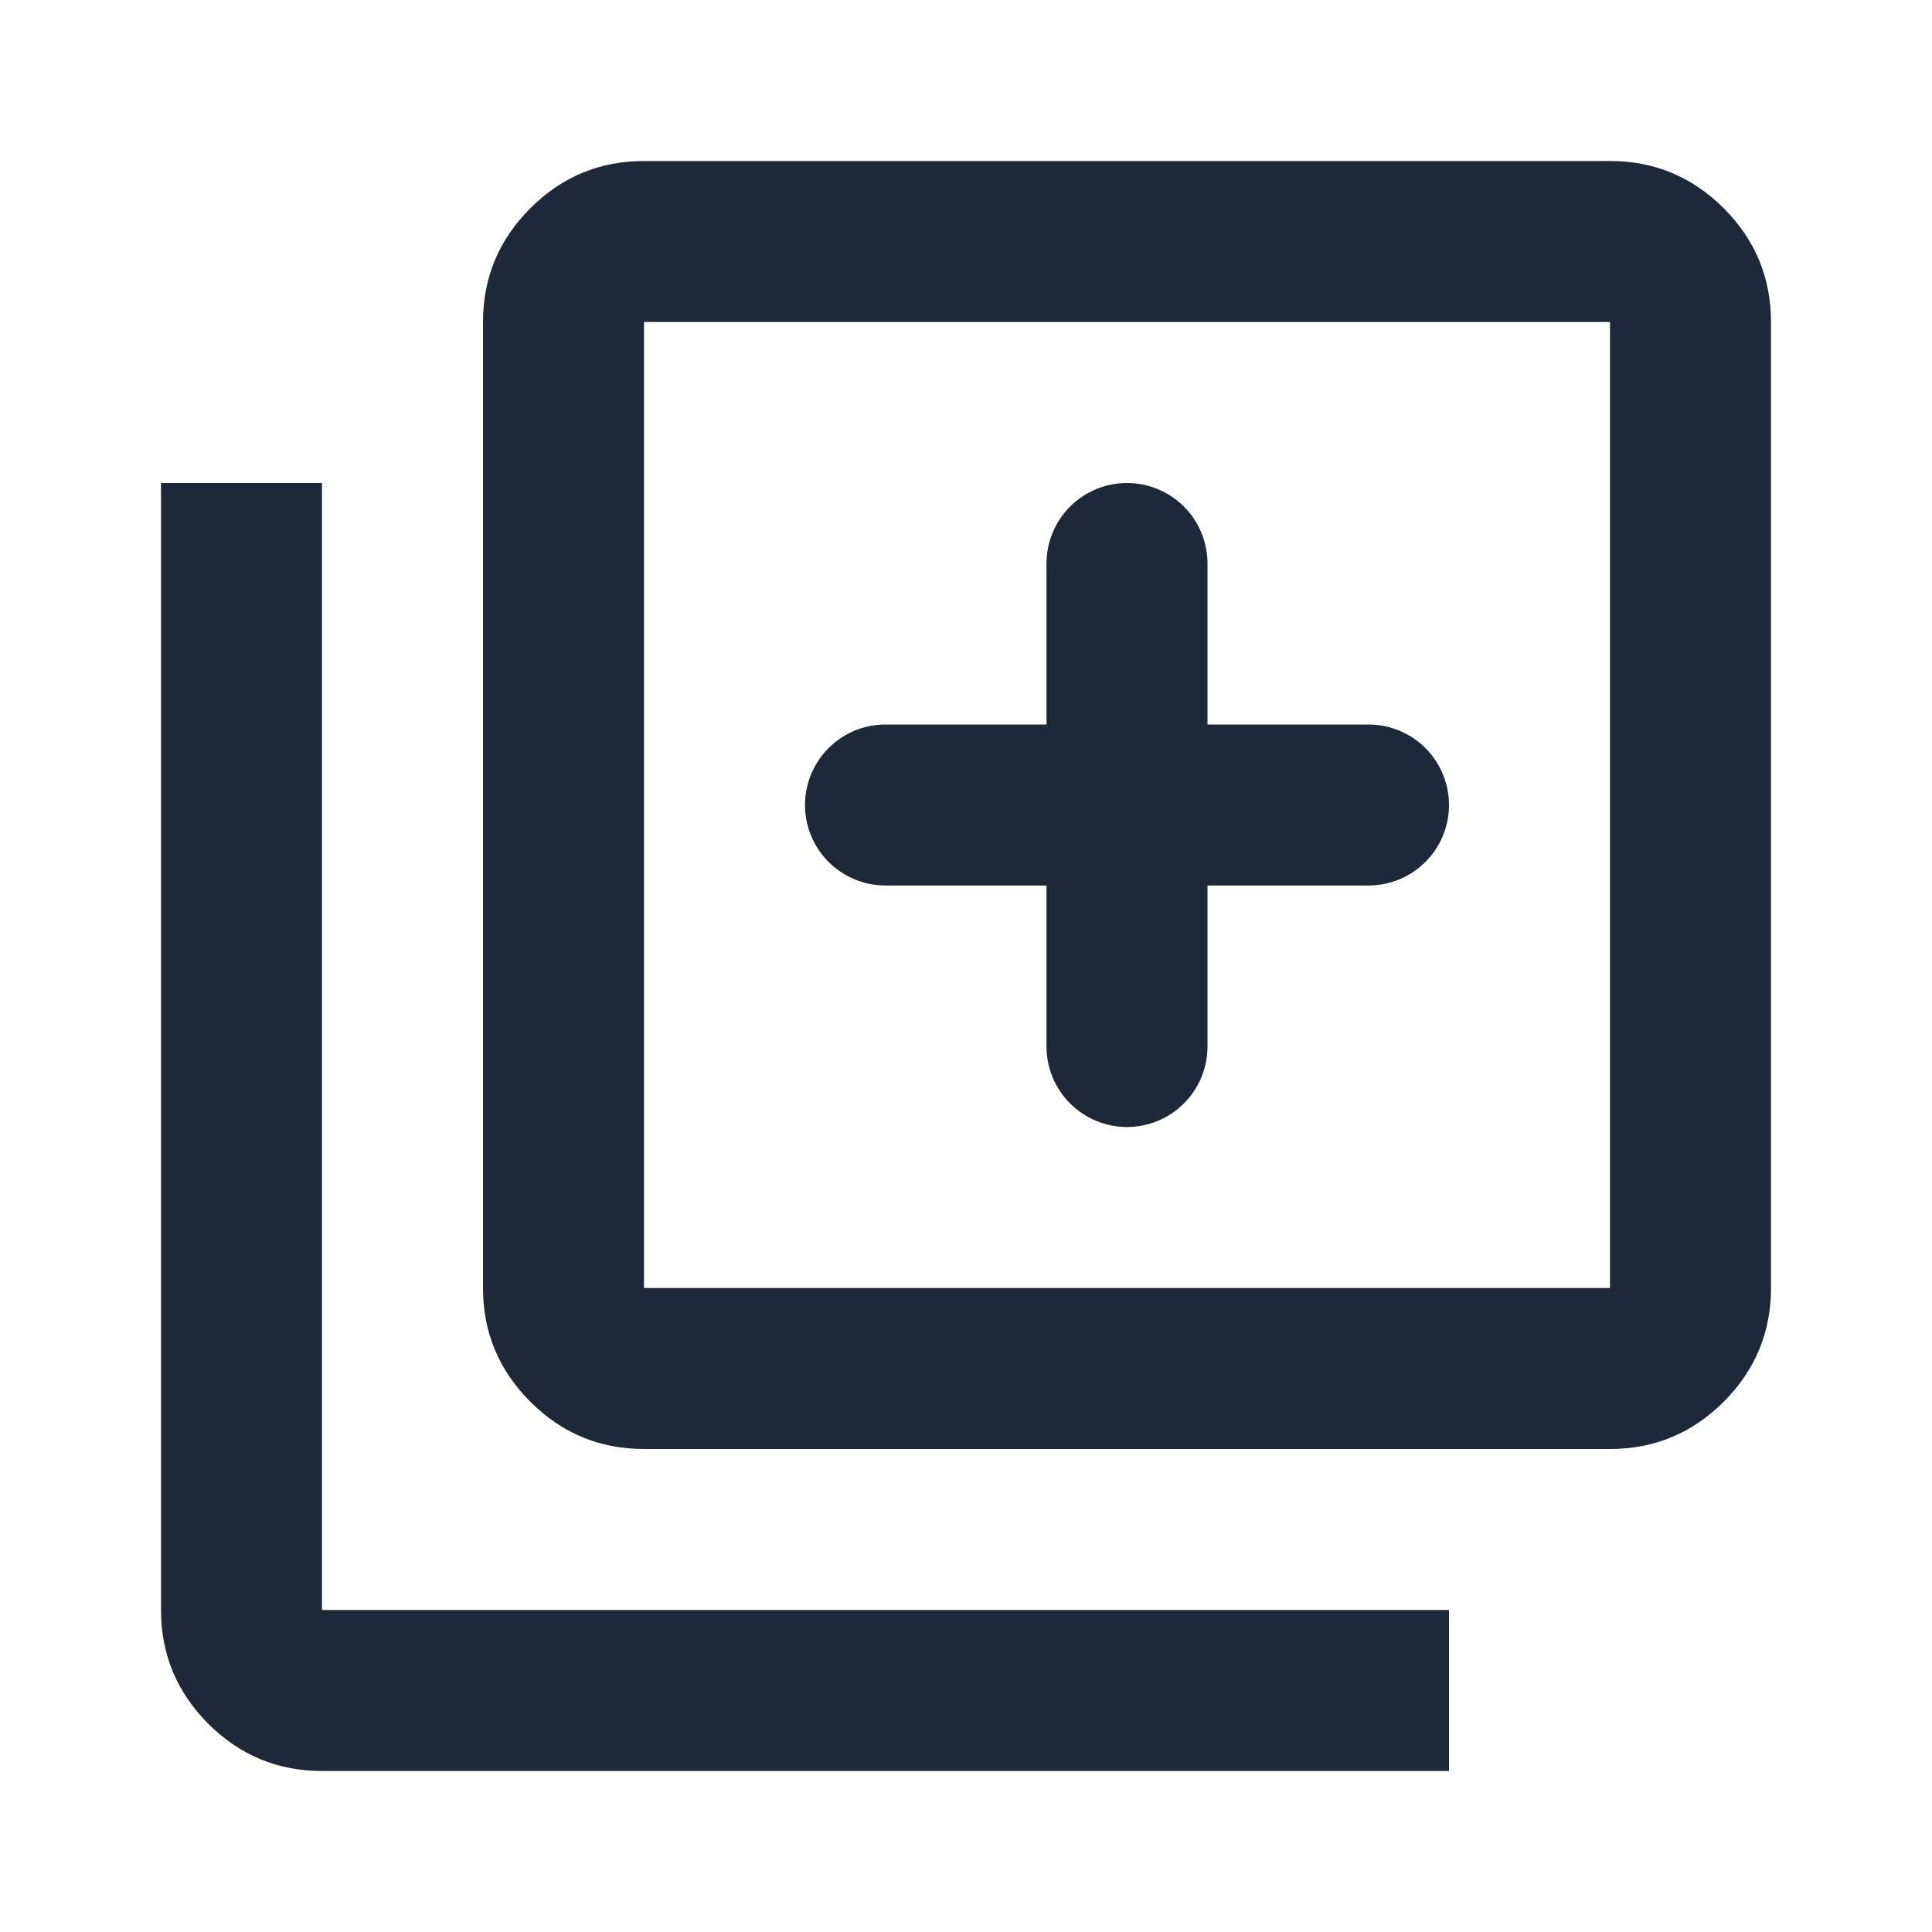 <svg width="24" height="24" viewBox="0 0 24 24" fill="none" xmlns="http://www.w3.org/2000/svg">
<g id="duplicate">
<mask id="mask0_231_13024" style="mask-type:alpha" maskUnits="userSpaceOnUse" x="0" y="0" width="24" height="24">
<rect id="Bounding box" width="24" height="24" fill="#D9D9D9"/>
</mask>
<g mask="url(#mask0_231_13024)">
<path id="tab_close" d="M8 18C7.45 18 6.979 17.804 6.588 17.413C6.196 17.021 6 16.55 6 16V4C6 3.45 6.196 2.979 6.588 2.587C6.979 2.196 7.45 2 8 2H20C20.55 2 21.021 2.196 21.413 2.587C21.804 2.979 22 3.45 22 4V16C22 16.55 21.804 17.021 21.413 17.413C21.021 17.804 20.55 18 20 18H8ZM8 16H20V4H8V16ZM4 22C3.45 22 2.979 21.804 2.587 21.413C2.196 21.021 2 20.55 2 20V6H4V20H18V22H4Z" fill="#1D2939"/>
<path id="Icon" d="M14 7V13M11 10H14H17" stroke="#1D2939" stroke-width="2" stroke-linecap="round" stroke-linejoin="round"/>
</g>
</g>
</svg>
